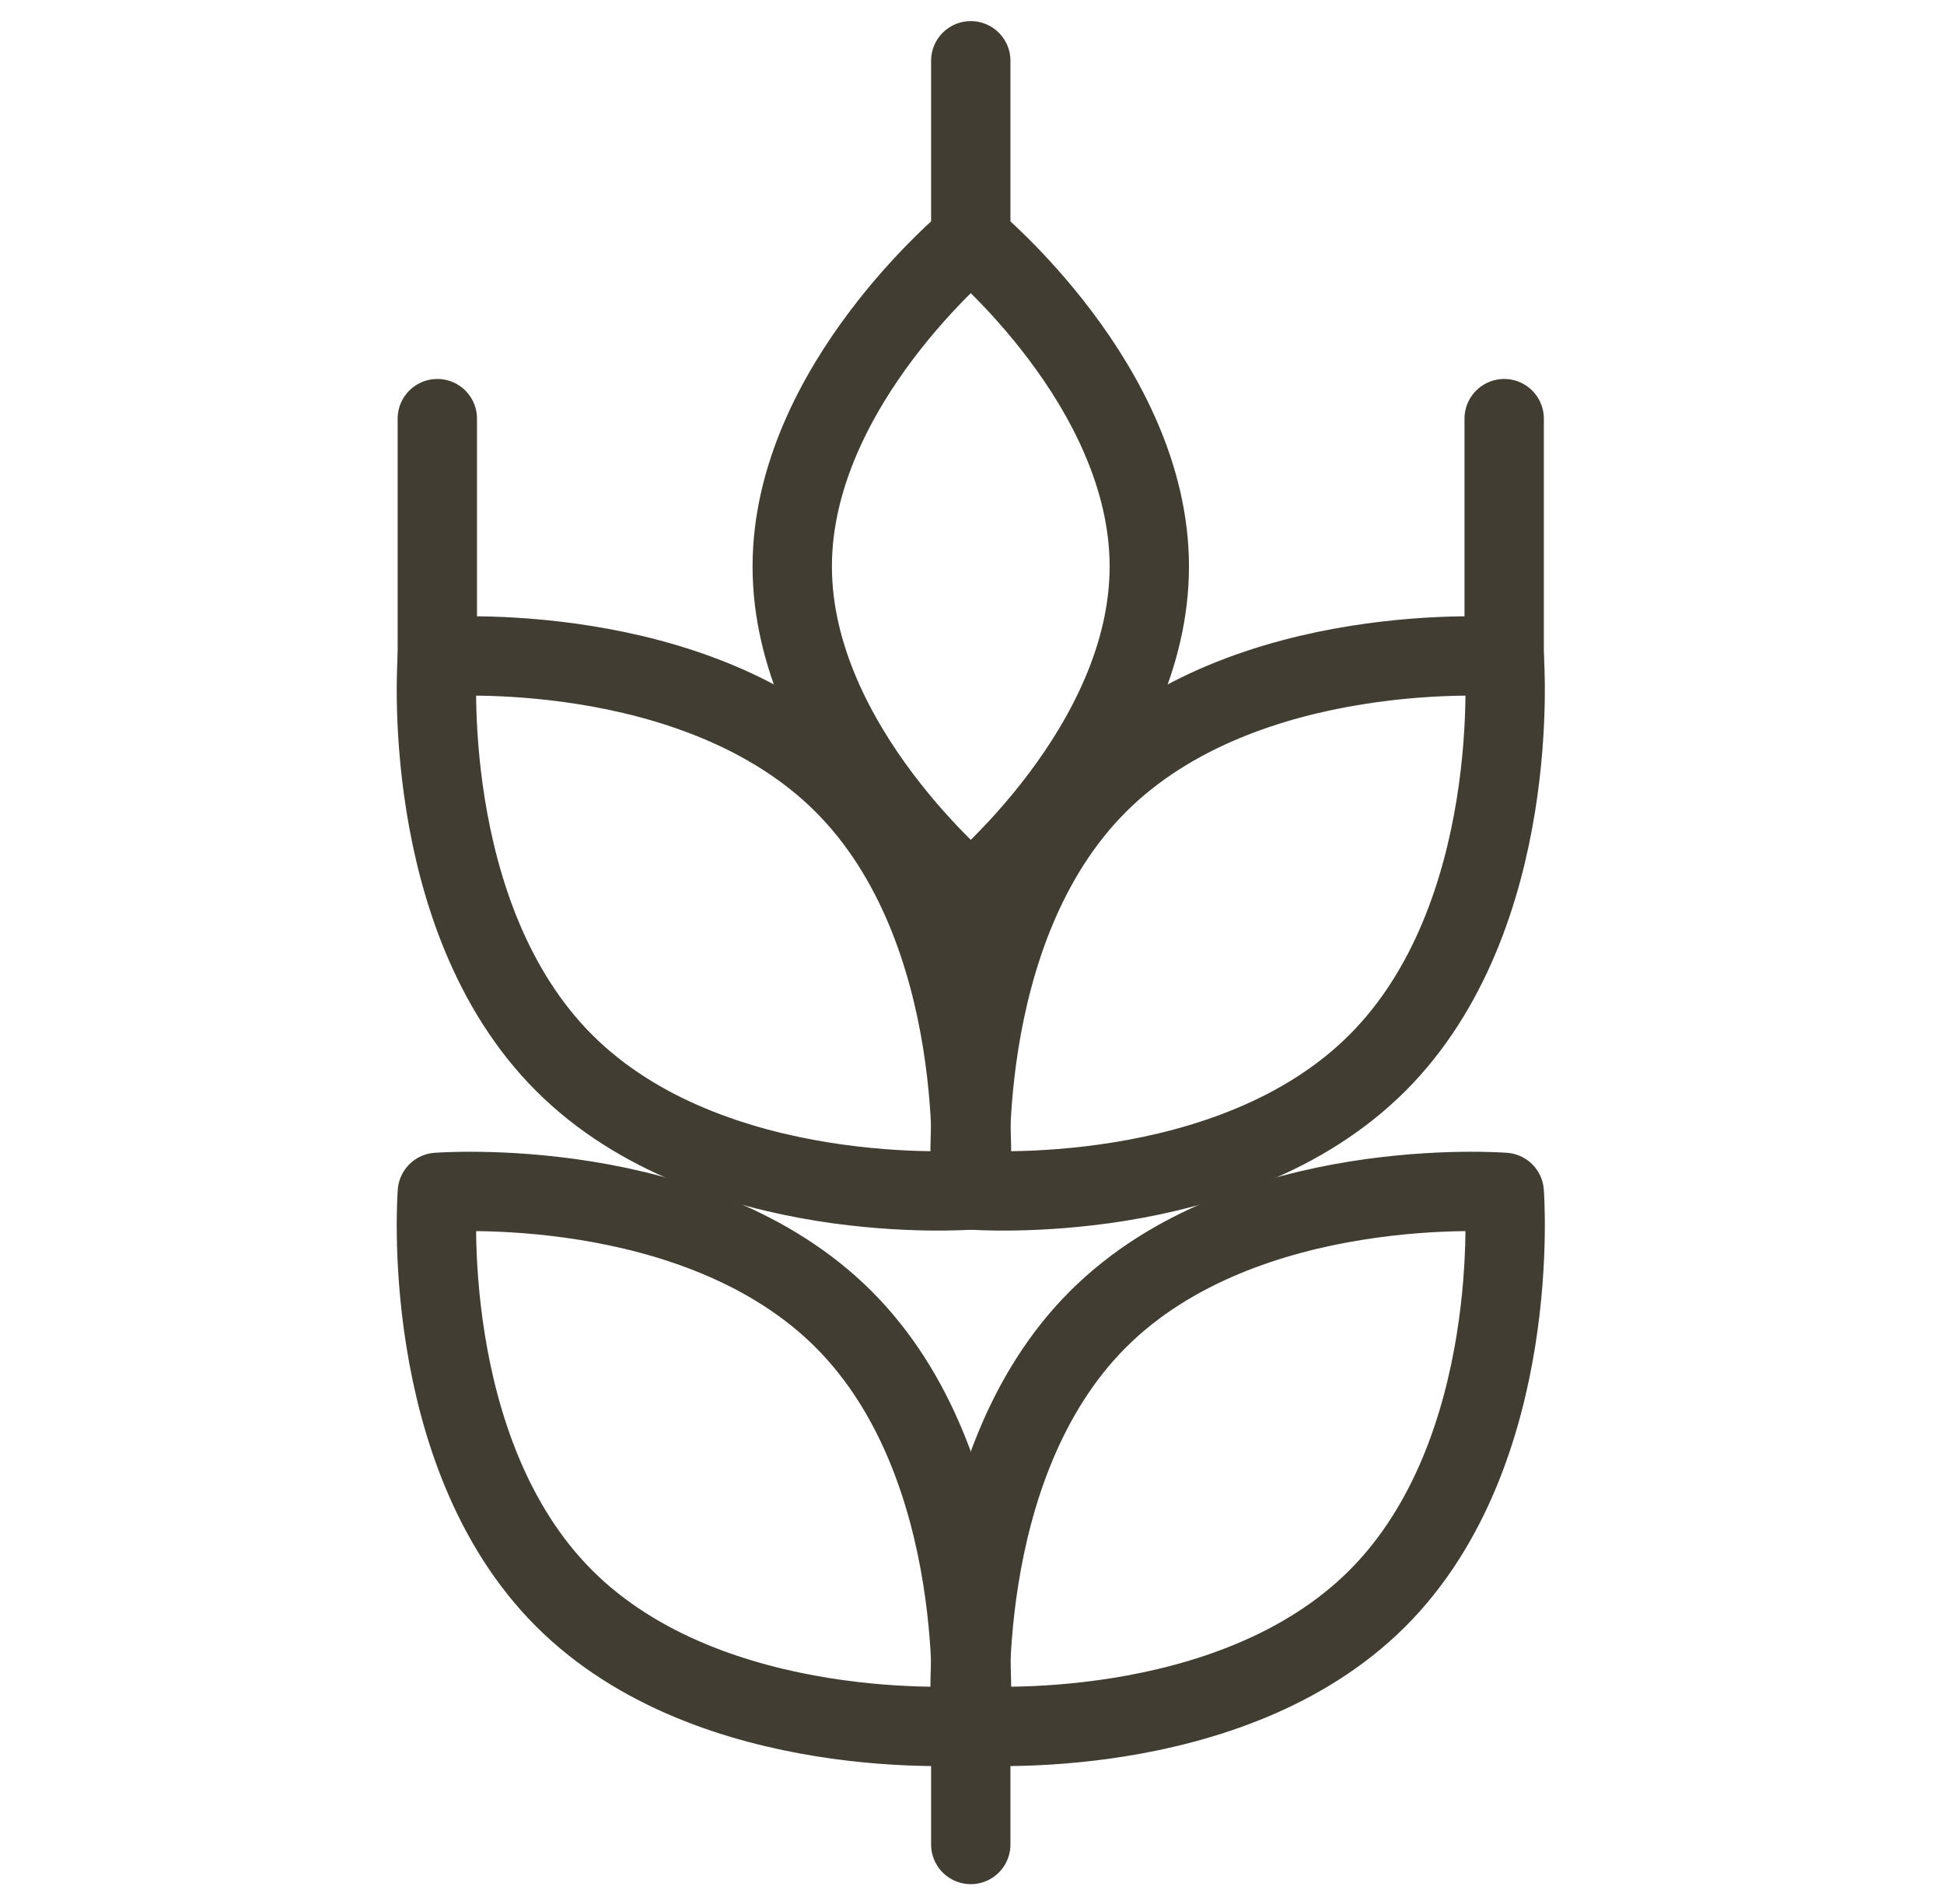 <svg width="49" height="48" viewBox="0 0 49 48" fill="none" xmlns="http://www.w3.org/2000/svg">
<path fill-rule="evenodd" clip-rule="evenodd" d="M19.969 14.282C19.969 18.838 24.469 22.532 24.469 22.532C24.469 22.532 28.969 18.838 28.969 14.282C28.969 9.726 24.469 6.032 24.469 6.032C24.469 6.032 19.969 9.724 19.969 14.282Z" stroke="#423D33" stroke-width="2" stroke-linecap="round" stroke-linejoin="round"/>
<path fill-rule="evenodd" clip-rule="evenodd" d="M21.264 19.76C24.976 23.472 24.464 30 24.464 30C24.464 30 17.938 30.508 14.224 26.8C10.51 23.092 11.024 16.56 11.024 16.56C11.024 16.56 17.55 16.048 21.264 19.76Z" stroke="#423D33" stroke-width="2" stroke-linecap="round" stroke-linejoin="round"/>
<path fill-rule="evenodd" clip-rule="evenodd" d="M27.675 19.76C23.963 23.472 24.475 30 24.475 30C24.475 30 31.003 30.508 34.715 26.8C38.427 23.092 37.915 16.56 37.915 16.56C37.915 16.56 31.389 16.048 27.675 19.76Z" stroke="#423D33" stroke-width="2" stroke-linecap="round" stroke-linejoin="round"/>
<path fill-rule="evenodd" clip-rule="evenodd" d="M21.264 33.26C24.976 36.972 24.464 43.5 24.464 43.5C24.464 43.5 17.938 44.008 14.224 40.3C10.51 36.592 11.024 30.06 11.024 30.06C11.024 30.06 17.55 29.548 21.264 33.26Z" stroke="#423D33" stroke-width="2" stroke-linecap="round" stroke-linejoin="round"/>
<path fill-rule="evenodd" clip-rule="evenodd" d="M27.675 33.26C23.963 36.972 24.475 43.5 24.475 43.5C24.475 43.5 31.003 44.008 34.715 40.3C38.427 36.592 37.915 30.06 37.915 30.06C37.915 30.06 31.389 29.548 27.675 33.26Z" stroke="#423D33" stroke-width="2" stroke-linecap="round" stroke-linejoin="round"/>
<path d="M24.469 43.5V46.5" stroke="#423D33" stroke-width="2" stroke-linecap="round" stroke-linejoin="round"/>
<path d="M11.023 16.554V10.554" stroke="#423D33" stroke-width="2" stroke-linecap="round" stroke-linejoin="round"/>
<path d="M37.914 16.554V10.554" stroke="#423D33" stroke-width="2" stroke-linecap="round" stroke-linejoin="round"/>
<path d="M24.469 6.032V1.532" stroke="#423D33" stroke-width="2" stroke-linecap="round" stroke-linejoin="round"/>
</svg>

